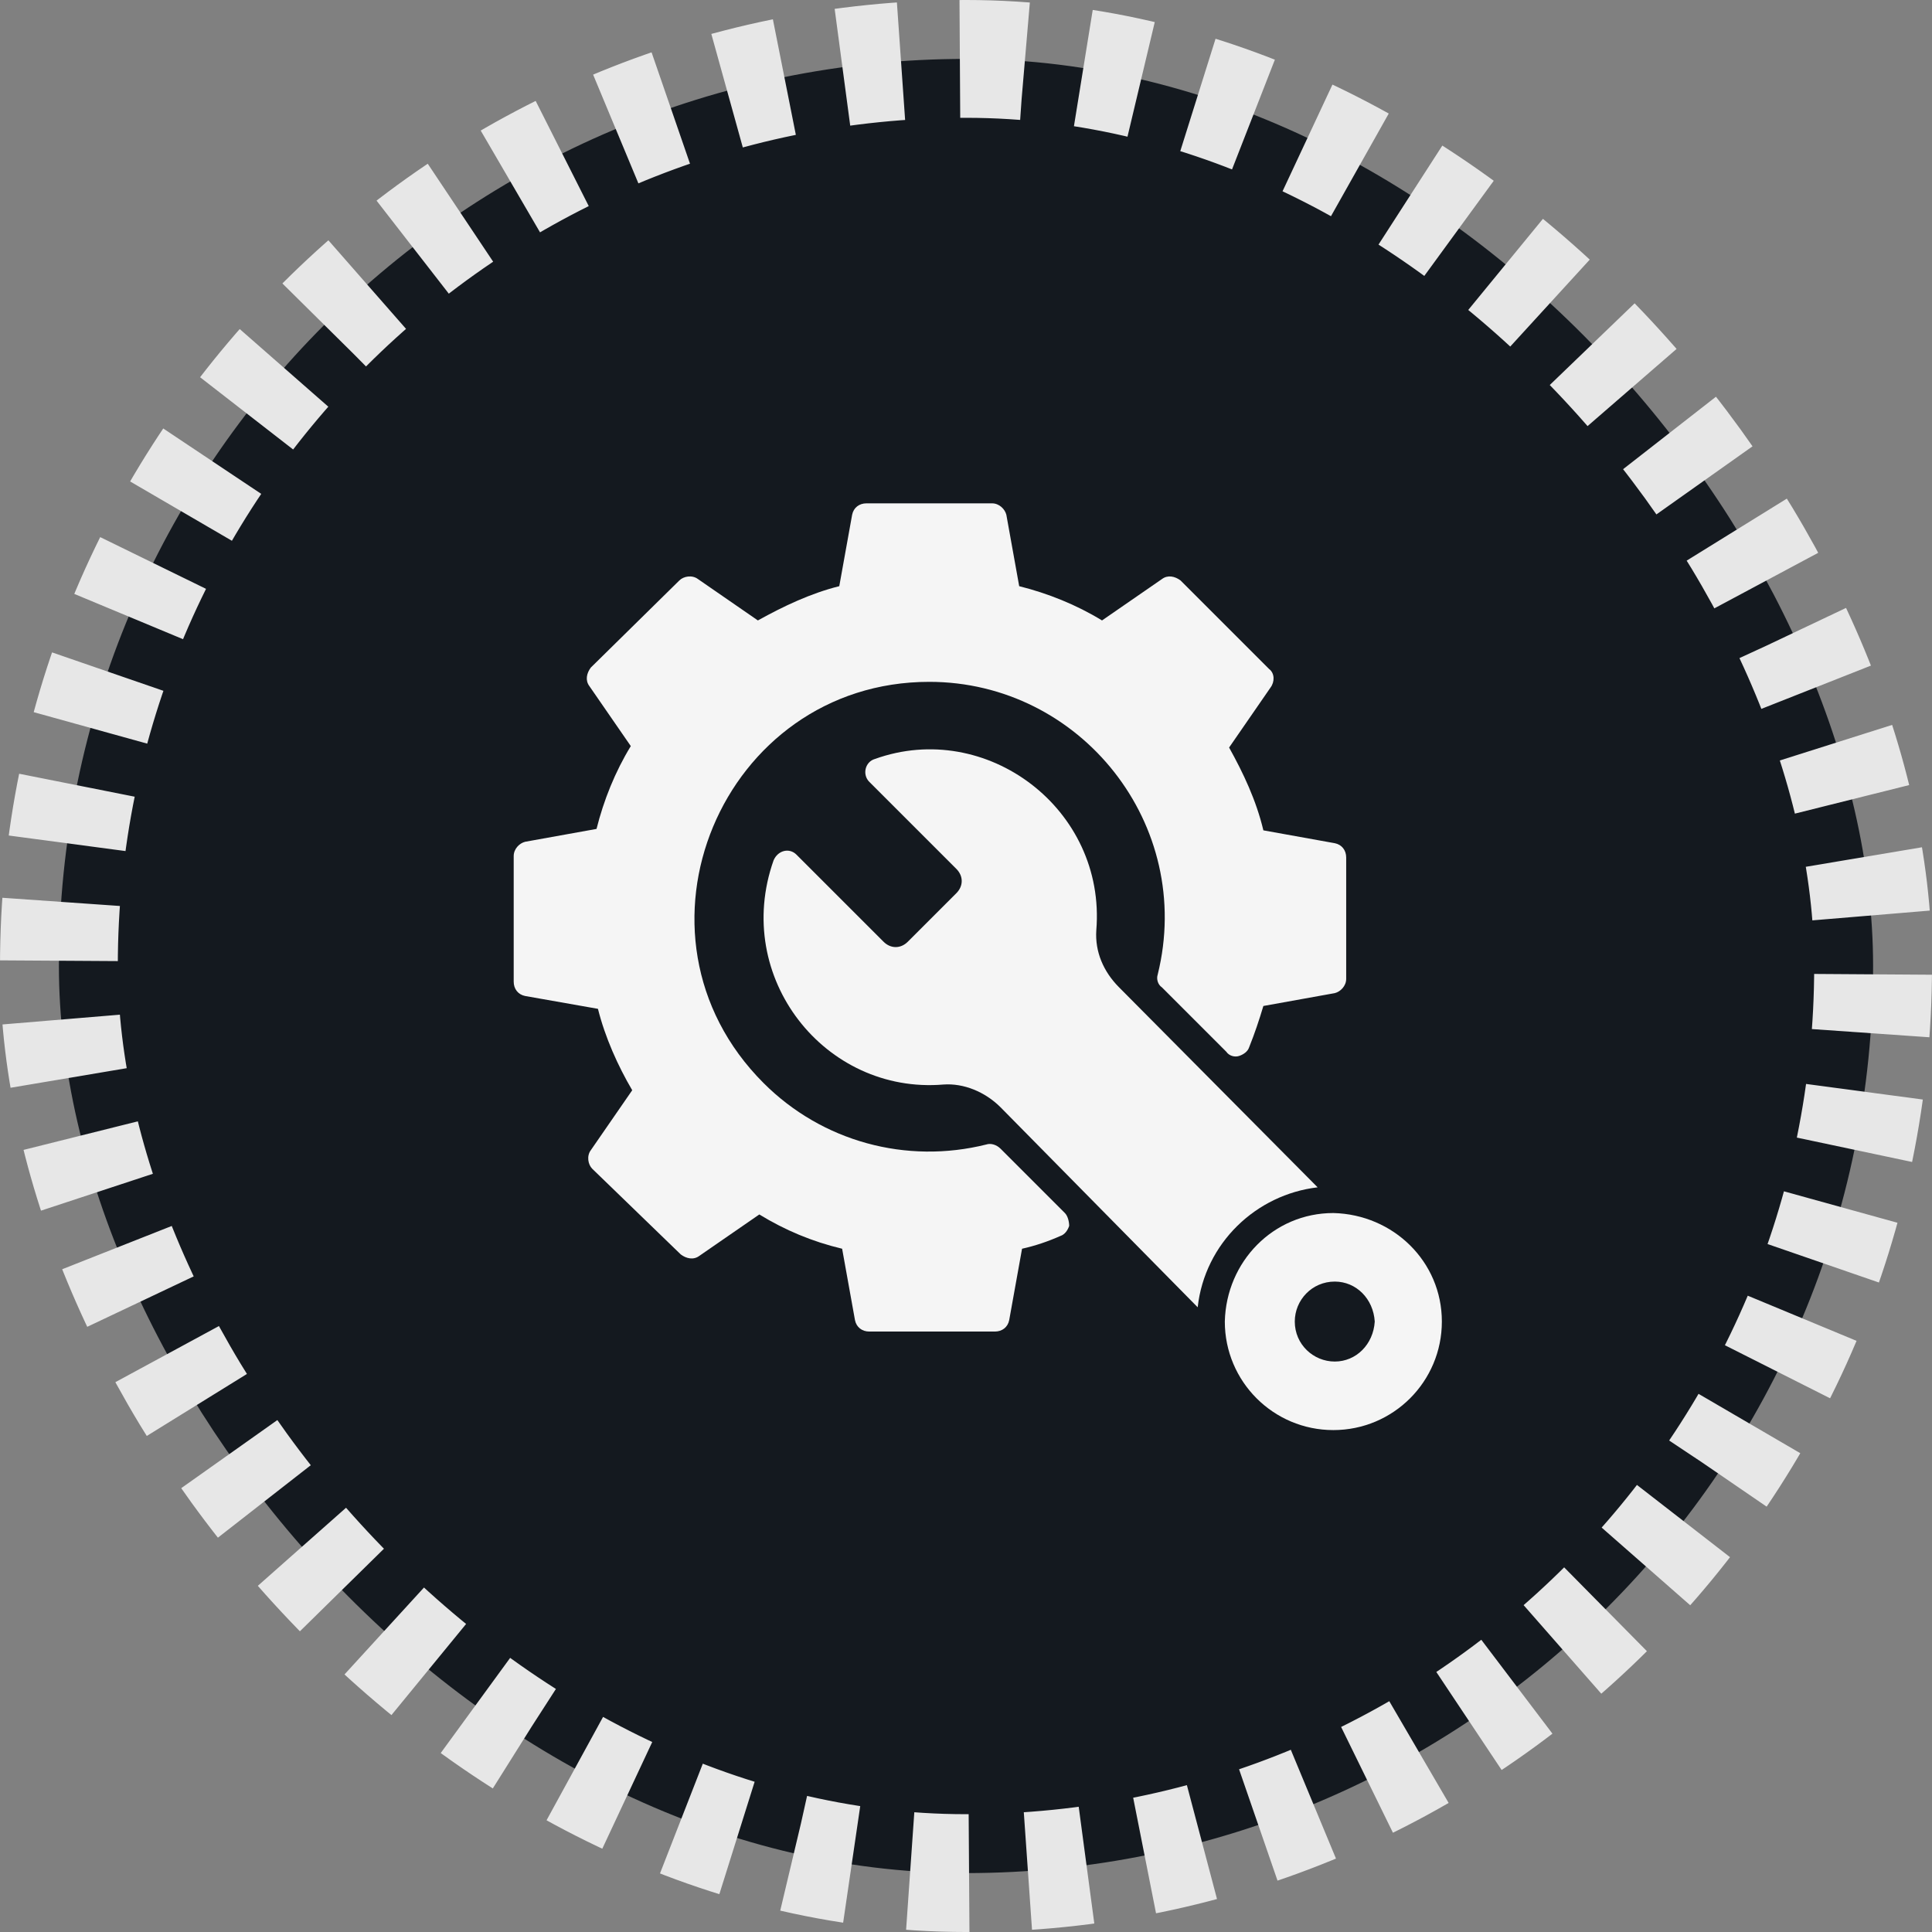 <svg width="164" height="164" viewBox="0 0 164 164" fill="none" xmlns="http://www.w3.org/2000/svg">
<rect x="0" y="0" width="164" height="164" fill="#808080" stroke="none"/>
<rect x="5" y="5" width="154" height="154" rx="77" fill="#14191F"/>
<rect x="5" y="5" width="154" height="154" rx="77" stroke="#E7E7E7" stroke-width="10" stroke-dasharray="5 5"/>
<g clip-path="url(#clip0_2007_852)">
<path d="M114.273 83.091C114.273 83.697 113.788 84.182 113.303 84.303L107.243 85.394C106.879 86.606 106.516 87.697 106.031 88.909C105.909 89.273 105.546 89.515 105.182 89.636C104.819 89.758 104.334 89.636 104.091 89.273L98.637 83.818C98.273 83.576 98.152 83.091 98.273 82.727C101.425 70 91.728 57.879 78.879 57.879C61.303 57.879 52.212 79.333 64.819 91.939C69.788 96.909 76.94 98.849 83.728 97.151C84.091 97.03 84.576 97.151 84.94 97.515L90.394 102.97C90.637 103.212 90.758 103.697 90.758 104.061C90.637 104.424 90.394 104.788 90.031 104.909C88.94 105.394 87.849 105.758 86.758 106L85.667 112.061C85.546 112.667 85.061 113.03 84.455 113.03H73.788C73.182 113.03 72.697 112.667 72.576 112.061L71.485 106C68.94 105.394 66.637 104.424 64.455 103.091L59.364 106.606C58.879 106.97 58.273 106.849 57.788 106.485L50.273 99.212C49.91 98.849 49.788 98.121 50.152 97.636L53.667 92.546C52.455 90.485 51.364 88.061 50.758 85.636L44.576 84.546C43.97 84.424 43.606 83.939 43.606 83.333V72.667C43.606 72.061 44.091 71.576 44.576 71.455L50.637 70.364C51.243 67.939 52.212 65.515 53.546 63.333L50.031 58.242C49.667 57.758 49.788 57.151 50.152 56.667L57.667 49.273C58.031 48.909 58.758 48.788 59.243 49.151L64.334 52.667C66.516 51.455 68.819 50.364 71.243 49.758L72.334 43.697C72.455 43.091 72.94 42.727 73.546 42.727H84.213C84.819 42.727 85.303 43.212 85.425 43.697L86.516 49.758C88.94 50.364 91.364 51.333 93.546 52.667L98.637 49.151C99.122 48.788 99.728 48.909 100.213 49.273L107.728 56.788C108.213 57.151 108.213 57.879 107.849 58.364L104.334 63.455C105.546 65.636 106.637 67.939 107.243 70.485L113.303 71.576C113.909 71.697 114.273 72.182 114.273 72.788V83.091Z" fill="#F5F5F5"/>
<path d="M111.849 100.788C106.637 101.394 102.273 105.515 101.667 110.97L84.94 94C83.607 92.667 81.788 91.939 80.091 92.061C70.031 92.909 62.152 82.97 65.667 73.03C66.031 72.182 67.001 71.939 67.607 72.546L75.001 79.939C75.607 80.546 76.455 80.546 77.061 79.939L81.182 75.818C81.788 75.212 81.788 74.364 81.182 73.758L73.788 66.364C73.182 65.758 73.425 64.667 74.273 64.424C83.728 61.03 93.91 68.667 93.061 78.97C92.94 80.788 93.667 82.485 95.001 83.818L111.849 100.788Z" fill="#F5F5F5"/>
<path d="M122.394 112.182C122.394 107.091 118.273 103.091 113.182 102.97C108.091 102.97 104.091 107.091 103.97 112.182C103.97 117.273 108.091 121.394 113.182 121.394C118.273 121.394 122.394 117.273 122.394 112.182ZM113.303 115.576C111.485 115.576 109.909 114.121 109.909 112.182C109.909 110.364 111.364 108.788 113.303 108.788C115.121 108.788 116.576 110.242 116.697 112.182C116.576 114.121 115.121 115.576 113.303 115.576Z" fill="#F5F5F5"/>
</g>
<defs>
<clipPath id="clip0_2007_852">
<rect width="80" height="80" fill="white" transform="translate(43 42)"/>
</clipPath>
</defs>
</svg>
